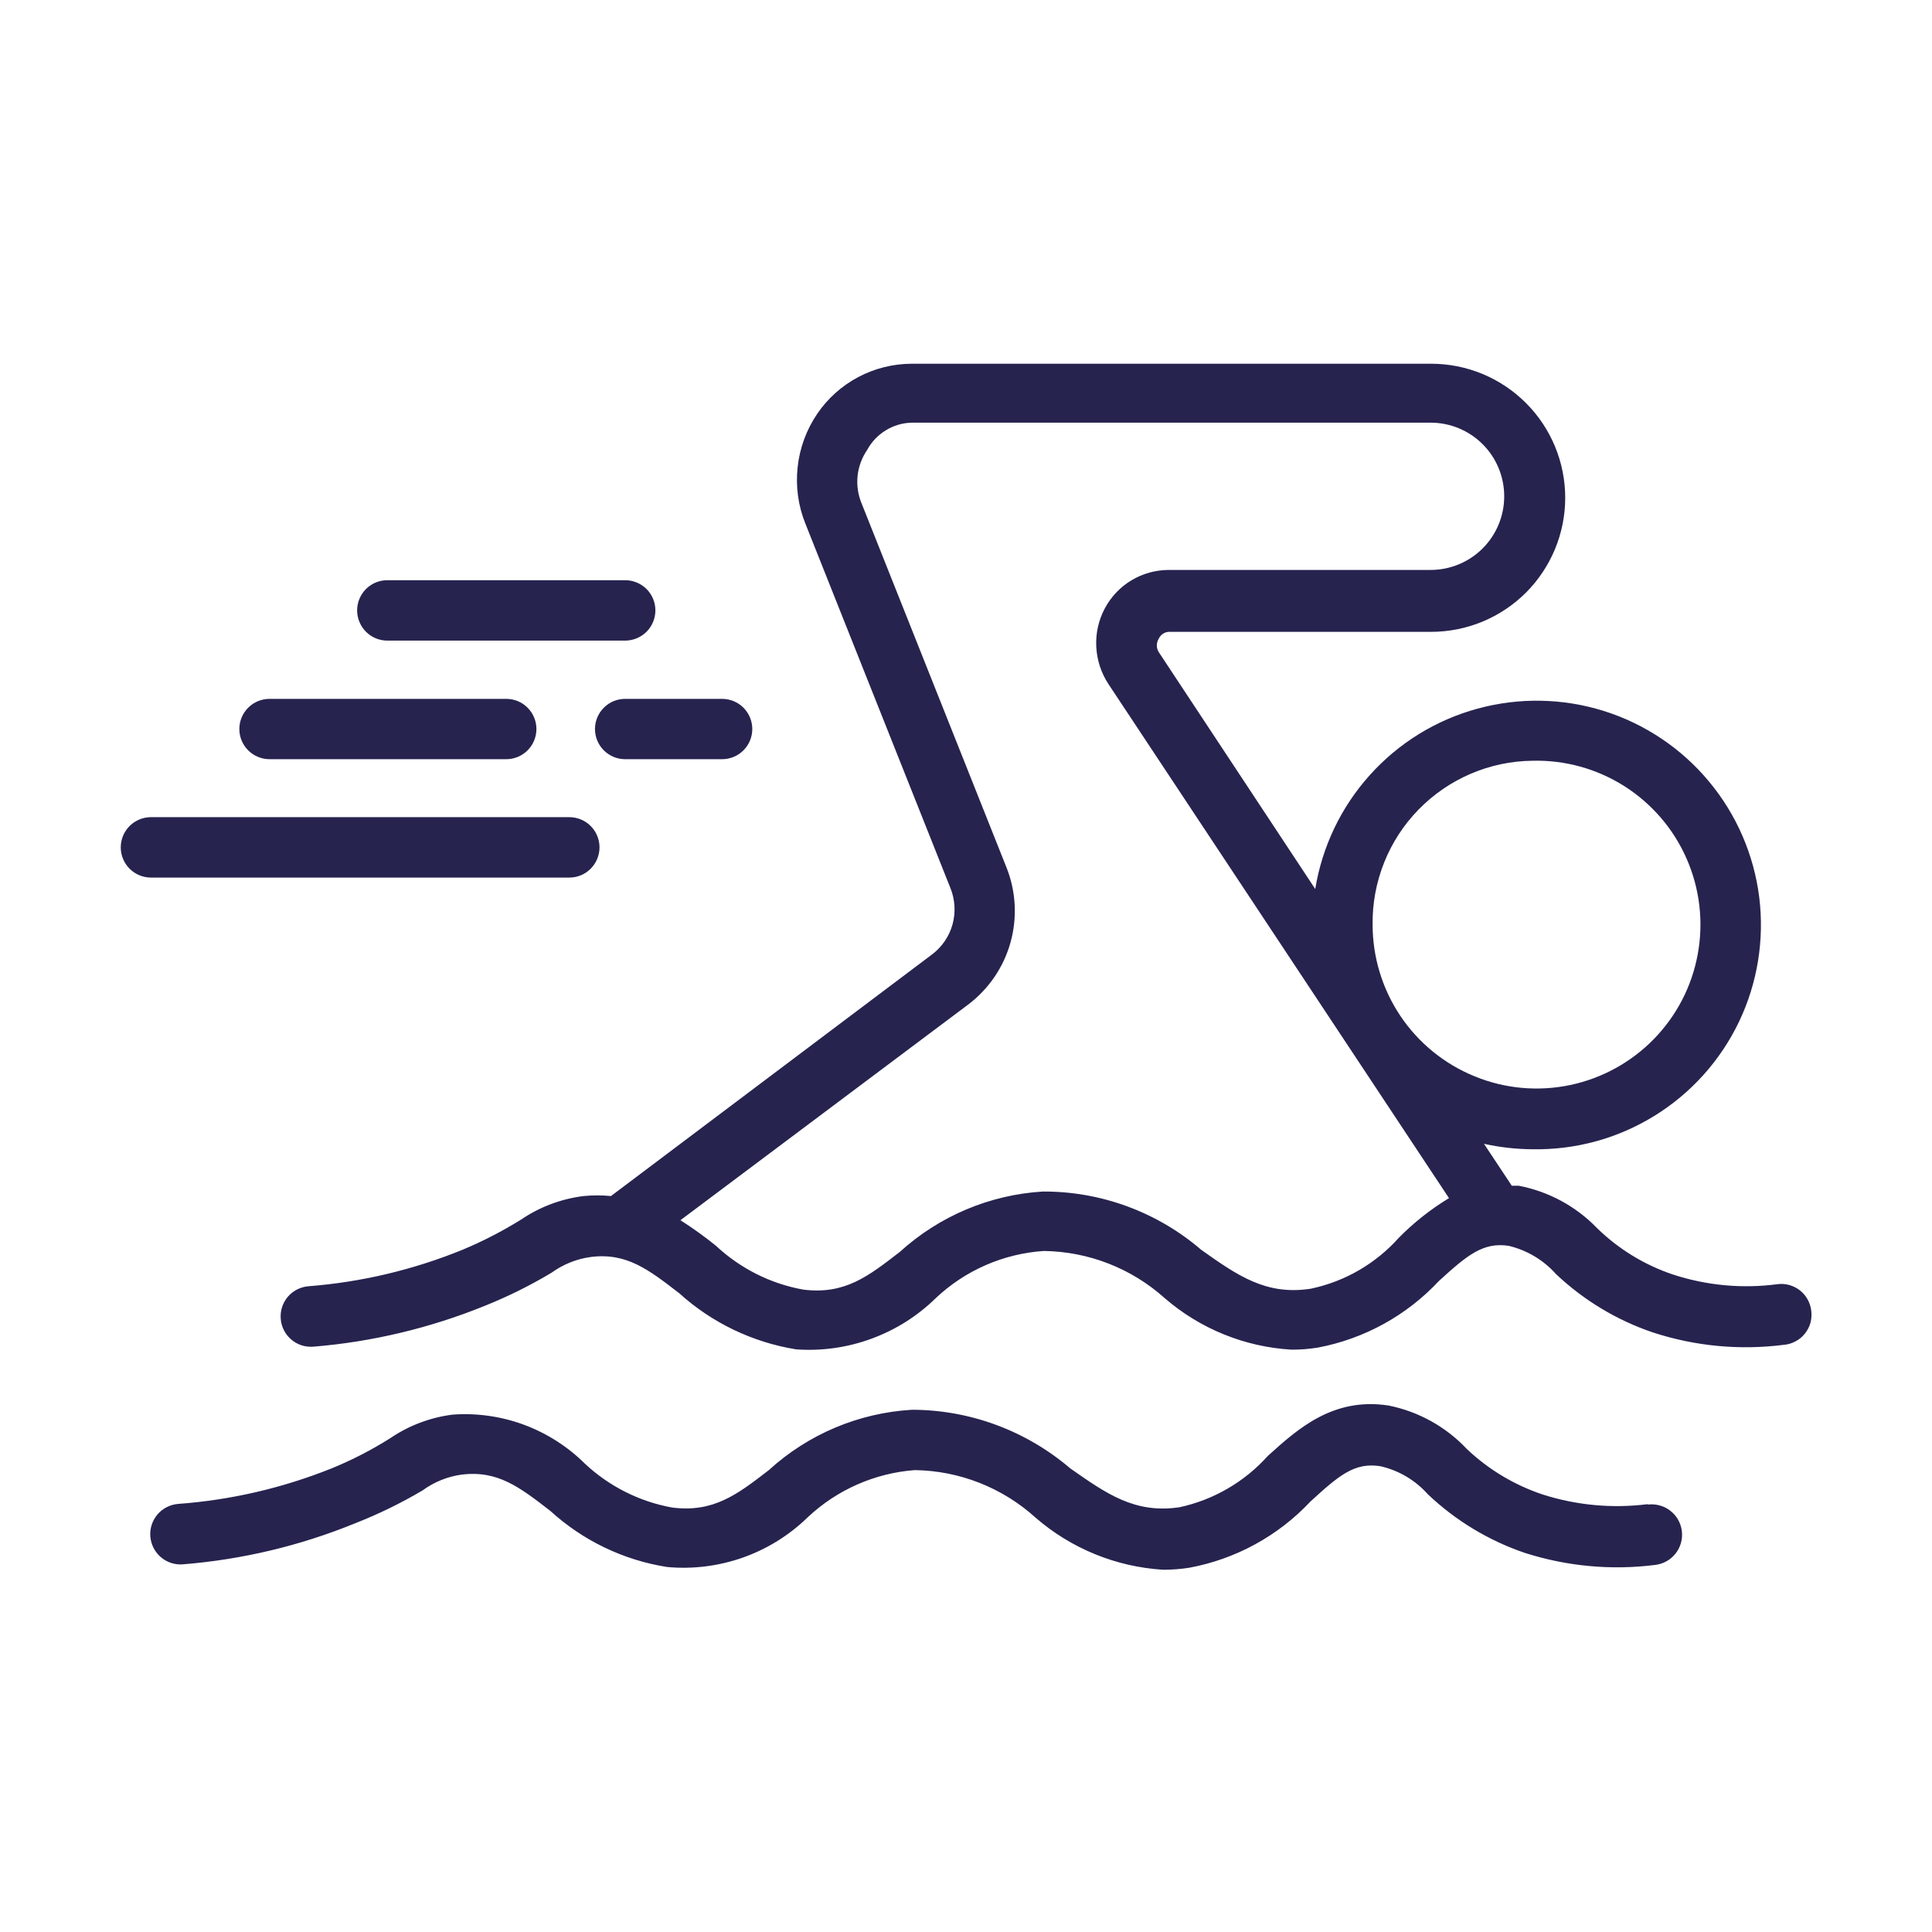 <svg xmlns="http://www.w3.org/2000/svg" width="26" height="26" viewBox="0 0 26 26" fill="none">
<path d="M23.92 17.282C23.448 17.345 22.967 17.3 22.514 17.152C22.13 17.023 21.78 16.809 21.491 16.526C21.207 16.232 20.839 16.034 20.438 15.957C20.407 15.956 20.376 15.956 20.345 15.957L19.971 15.393C20.185 15.44 20.402 15.465 20.621 15.466C21.2 15.477 21.77 15.322 22.262 15.018C22.755 14.715 23.15 14.276 23.401 13.754C23.651 13.232 23.746 12.649 23.675 12.075C23.603 11.501 23.368 10.959 22.997 10.515C22.627 10.07 22.136 9.742 21.584 9.568C21.032 9.395 20.441 9.384 19.883 9.537C19.325 9.689 18.822 9.999 18.435 10.43C18.048 10.86 17.793 11.393 17.7 11.964L15.596 8.779C15.578 8.751 15.568 8.719 15.568 8.686C15.568 8.652 15.578 8.62 15.596 8.592C15.608 8.566 15.628 8.543 15.652 8.528C15.676 8.512 15.705 8.503 15.734 8.503H19.26C19.739 8.503 20.197 8.313 20.536 7.975C20.874 7.636 21.064 7.177 21.064 6.699C21.064 6.221 20.874 5.762 20.536 5.424C20.197 5.085 19.739 4.895 19.26 4.895H12.269C12.018 4.896 11.771 4.957 11.549 5.075C11.328 5.192 11.138 5.362 10.997 5.57C10.852 5.784 10.761 6.031 10.734 6.289C10.706 6.547 10.742 6.808 10.839 7.048L12.789 11.948C12.853 12.104 12.863 12.277 12.819 12.439C12.774 12.602 12.676 12.745 12.541 12.846L8.222 16.096C8.099 16.084 7.976 16.084 7.853 16.096C7.551 16.134 7.263 16.242 7.012 16.413C6.76 16.569 6.497 16.705 6.224 16.819C5.561 17.089 4.861 17.255 4.148 17.31C4.041 17.32 3.941 17.371 3.872 17.453C3.803 17.535 3.769 17.642 3.778 17.749C3.782 17.802 3.797 17.855 3.821 17.902C3.845 17.95 3.879 17.992 3.92 18.027C3.96 18.062 4.008 18.088 4.059 18.105C4.11 18.121 4.163 18.127 4.217 18.123C5.012 18.058 5.793 17.871 6.532 17.57C6.84 17.446 7.138 17.298 7.422 17.128C7.578 17.015 7.759 16.942 7.95 16.916C8.434 16.855 8.73 17.087 9.141 17.404C9.581 17.802 10.127 18.064 10.713 18.159C11.057 18.184 11.403 18.135 11.727 18.016C12.052 17.897 12.347 17.711 12.594 17.469C12.99 17.095 13.504 16.871 14.048 16.835C14.649 16.843 15.226 17.068 15.673 17.469C16.15 17.882 16.75 18.126 17.379 18.163C17.499 18.164 17.619 18.154 17.737 18.135C18.36 18.017 18.929 17.704 19.362 17.241C19.744 16.892 19.959 16.713 20.304 16.766C20.551 16.825 20.773 16.958 20.942 17.148C21.315 17.5 21.76 17.768 22.246 17.932C22.813 18.117 23.414 18.174 24.005 18.098C24.06 18.094 24.114 18.078 24.162 18.052C24.211 18.027 24.254 17.991 24.289 17.948C24.323 17.905 24.349 17.856 24.364 17.803C24.378 17.75 24.382 17.694 24.375 17.639C24.369 17.586 24.352 17.534 24.326 17.487C24.3 17.44 24.265 17.399 24.222 17.365C24.18 17.332 24.131 17.308 24.079 17.293C24.027 17.279 23.973 17.275 23.92 17.282ZM20.621 10.238C21.06 10.226 21.492 10.346 21.862 10.581C22.232 10.817 22.524 11.157 22.699 11.559C22.875 11.961 22.927 12.406 22.848 12.838C22.77 13.27 22.564 13.668 22.258 13.982C21.952 14.296 21.559 14.512 21.13 14.602C20.7 14.692 20.254 14.652 19.848 14.486C19.441 14.321 19.093 14.039 18.848 13.675C18.603 13.311 18.472 12.882 18.472 12.443C18.468 12.158 18.521 11.874 18.627 11.608C18.733 11.342 18.89 11.1 19.09 10.895C19.289 10.691 19.527 10.527 19.79 10.414C20.053 10.301 20.335 10.241 20.621 10.238ZM18.826 16.656C18.514 17.006 18.098 17.247 17.639 17.343C17.038 17.436 16.652 17.164 16.165 16.819C15.572 16.31 14.817 16.032 14.036 16.035C13.32 16.078 12.641 16.365 12.11 16.847C11.68 17.18 11.367 17.424 10.81 17.355C10.37 17.276 9.963 17.071 9.636 16.766C9.483 16.642 9.323 16.527 9.157 16.421L13.028 13.52C13.305 13.311 13.506 13.017 13.599 12.683C13.692 12.349 13.673 11.994 13.544 11.672L11.594 6.772C11.546 6.655 11.528 6.528 11.541 6.403C11.555 6.277 11.6 6.157 11.671 6.053C11.73 5.945 11.816 5.855 11.921 5.791C12.026 5.726 12.146 5.691 12.269 5.688H19.252C19.515 5.688 19.767 5.792 19.953 5.978C20.139 6.164 20.243 6.416 20.243 6.679C20.243 6.942 20.139 7.194 19.953 7.38C19.767 7.566 19.515 7.67 19.252 7.67H15.726C15.55 7.671 15.377 7.719 15.226 7.81C15.075 7.9 14.952 8.031 14.869 8.186C14.784 8.345 14.744 8.523 14.753 8.702C14.762 8.882 14.818 9.056 14.917 9.206L19.5 16.124C19.254 16.273 19.027 16.452 18.826 16.656ZM22.169 20.243C21.697 20.302 21.217 20.258 20.763 20.113C20.381 19.986 20.032 19.777 19.74 19.5C19.458 19.2 19.09 18.996 18.687 18.915C17.944 18.801 17.469 19.224 17.062 19.593C16.748 19.943 16.332 20.185 15.872 20.284C15.271 20.373 14.889 20.101 14.402 19.76C13.808 19.253 13.053 18.973 12.273 18.972C11.557 19.014 10.877 19.3 10.347 19.784C9.916 20.117 9.6 20.357 9.047 20.288C8.607 20.209 8.2 20.004 7.873 19.699C7.641 19.468 7.362 19.29 7.055 19.175C6.748 19.061 6.42 19.014 6.094 19.037C5.792 19.075 5.504 19.183 5.253 19.354C5.002 19.512 4.739 19.648 4.465 19.76C3.804 20.025 3.107 20.187 2.397 20.239C2.289 20.248 2.189 20.299 2.119 20.381C2.049 20.464 2.014 20.57 2.023 20.678C2.032 20.786 2.083 20.886 2.165 20.956C2.247 21.026 2.354 21.061 2.462 21.052C3.259 20.988 4.041 20.802 4.781 20.499C5.095 20.376 5.398 20.228 5.687 20.057C5.842 19.944 6.022 19.871 6.211 19.845C6.699 19.784 6.996 20.016 7.406 20.333C7.845 20.733 8.391 20.996 8.978 21.088C9.323 21.12 9.671 21.076 9.998 20.961C10.325 20.845 10.623 20.66 10.871 20.418C11.264 20.049 11.771 19.825 12.309 19.784C12.911 19.792 13.488 20.019 13.934 20.422C14.414 20.839 15.018 21.086 15.653 21.125C15.773 21.125 15.892 21.116 16.01 21.097C16.633 20.98 17.202 20.669 17.635 20.207C18.017 19.858 18.228 19.675 18.578 19.732C18.824 19.788 19.047 19.92 19.215 20.109C19.588 20.463 20.033 20.732 20.52 20.898C21.086 21.079 21.685 21.135 22.275 21.06C22.328 21.054 22.38 21.037 22.427 21.011C22.473 20.985 22.515 20.95 22.548 20.908C22.582 20.866 22.606 20.818 22.621 20.766C22.636 20.714 22.64 20.66 22.634 20.607C22.628 20.554 22.611 20.502 22.585 20.455C22.559 20.408 22.524 20.367 22.482 20.334C22.44 20.3 22.392 20.275 22.34 20.261C22.288 20.246 22.235 20.241 22.181 20.247L22.169 20.243ZM5.212 8.621H8.413C8.521 8.621 8.624 8.578 8.701 8.502C8.777 8.425 8.82 8.322 8.82 8.214C8.82 8.107 8.777 8.003 8.701 7.927C8.624 7.851 8.521 7.808 8.413 7.808H5.212C5.104 7.808 5.001 7.851 4.925 7.927C4.849 8.003 4.806 8.107 4.806 8.214C4.806 8.322 4.849 8.425 4.925 8.502C5.001 8.578 5.104 8.621 5.212 8.621ZM3.628 10.217H6.813C6.92 10.217 7.024 10.174 7.1 10.098C7.176 10.022 7.219 9.919 7.219 9.811C7.219 9.703 7.176 9.6 7.1 9.524C7.024 9.447 6.92 9.405 6.813 9.405H3.628C3.52 9.405 3.417 9.447 3.34 9.524C3.264 9.6 3.221 9.703 3.221 9.811C3.221 9.919 3.264 10.022 3.34 10.098C3.417 10.174 3.52 10.217 3.628 10.217Z" fill="#26234F"/>
<path d="M8.007 9.811C8.007 9.919 8.05 10.022 8.126 10.098C8.202 10.174 8.306 10.217 8.413 10.217H9.717C9.825 10.217 9.929 10.174 10.005 10.098C10.081 10.022 10.124 9.919 10.124 9.811C10.124 9.703 10.081 9.6 10.005 9.524C9.929 9.447 9.825 9.405 9.717 9.405H8.413C8.306 9.405 8.202 9.447 8.126 9.524C8.05 9.6 8.007 9.703 8.007 9.811ZM7.662 11.81C7.77 11.81 7.873 11.767 7.949 11.691C8.025 11.614 8.068 11.511 8.068 11.403C8.068 11.296 8.025 11.192 7.949 11.116C7.873 11.04 7.77 10.997 7.662 10.997H2.031C1.924 10.997 1.82 11.04 1.744 11.116C1.668 11.192 1.625 11.296 1.625 11.403C1.625 11.511 1.668 11.614 1.744 11.691C1.82 11.767 1.924 11.81 2.031 11.81H7.662Z" fill="#26234F"/>
</svg>
